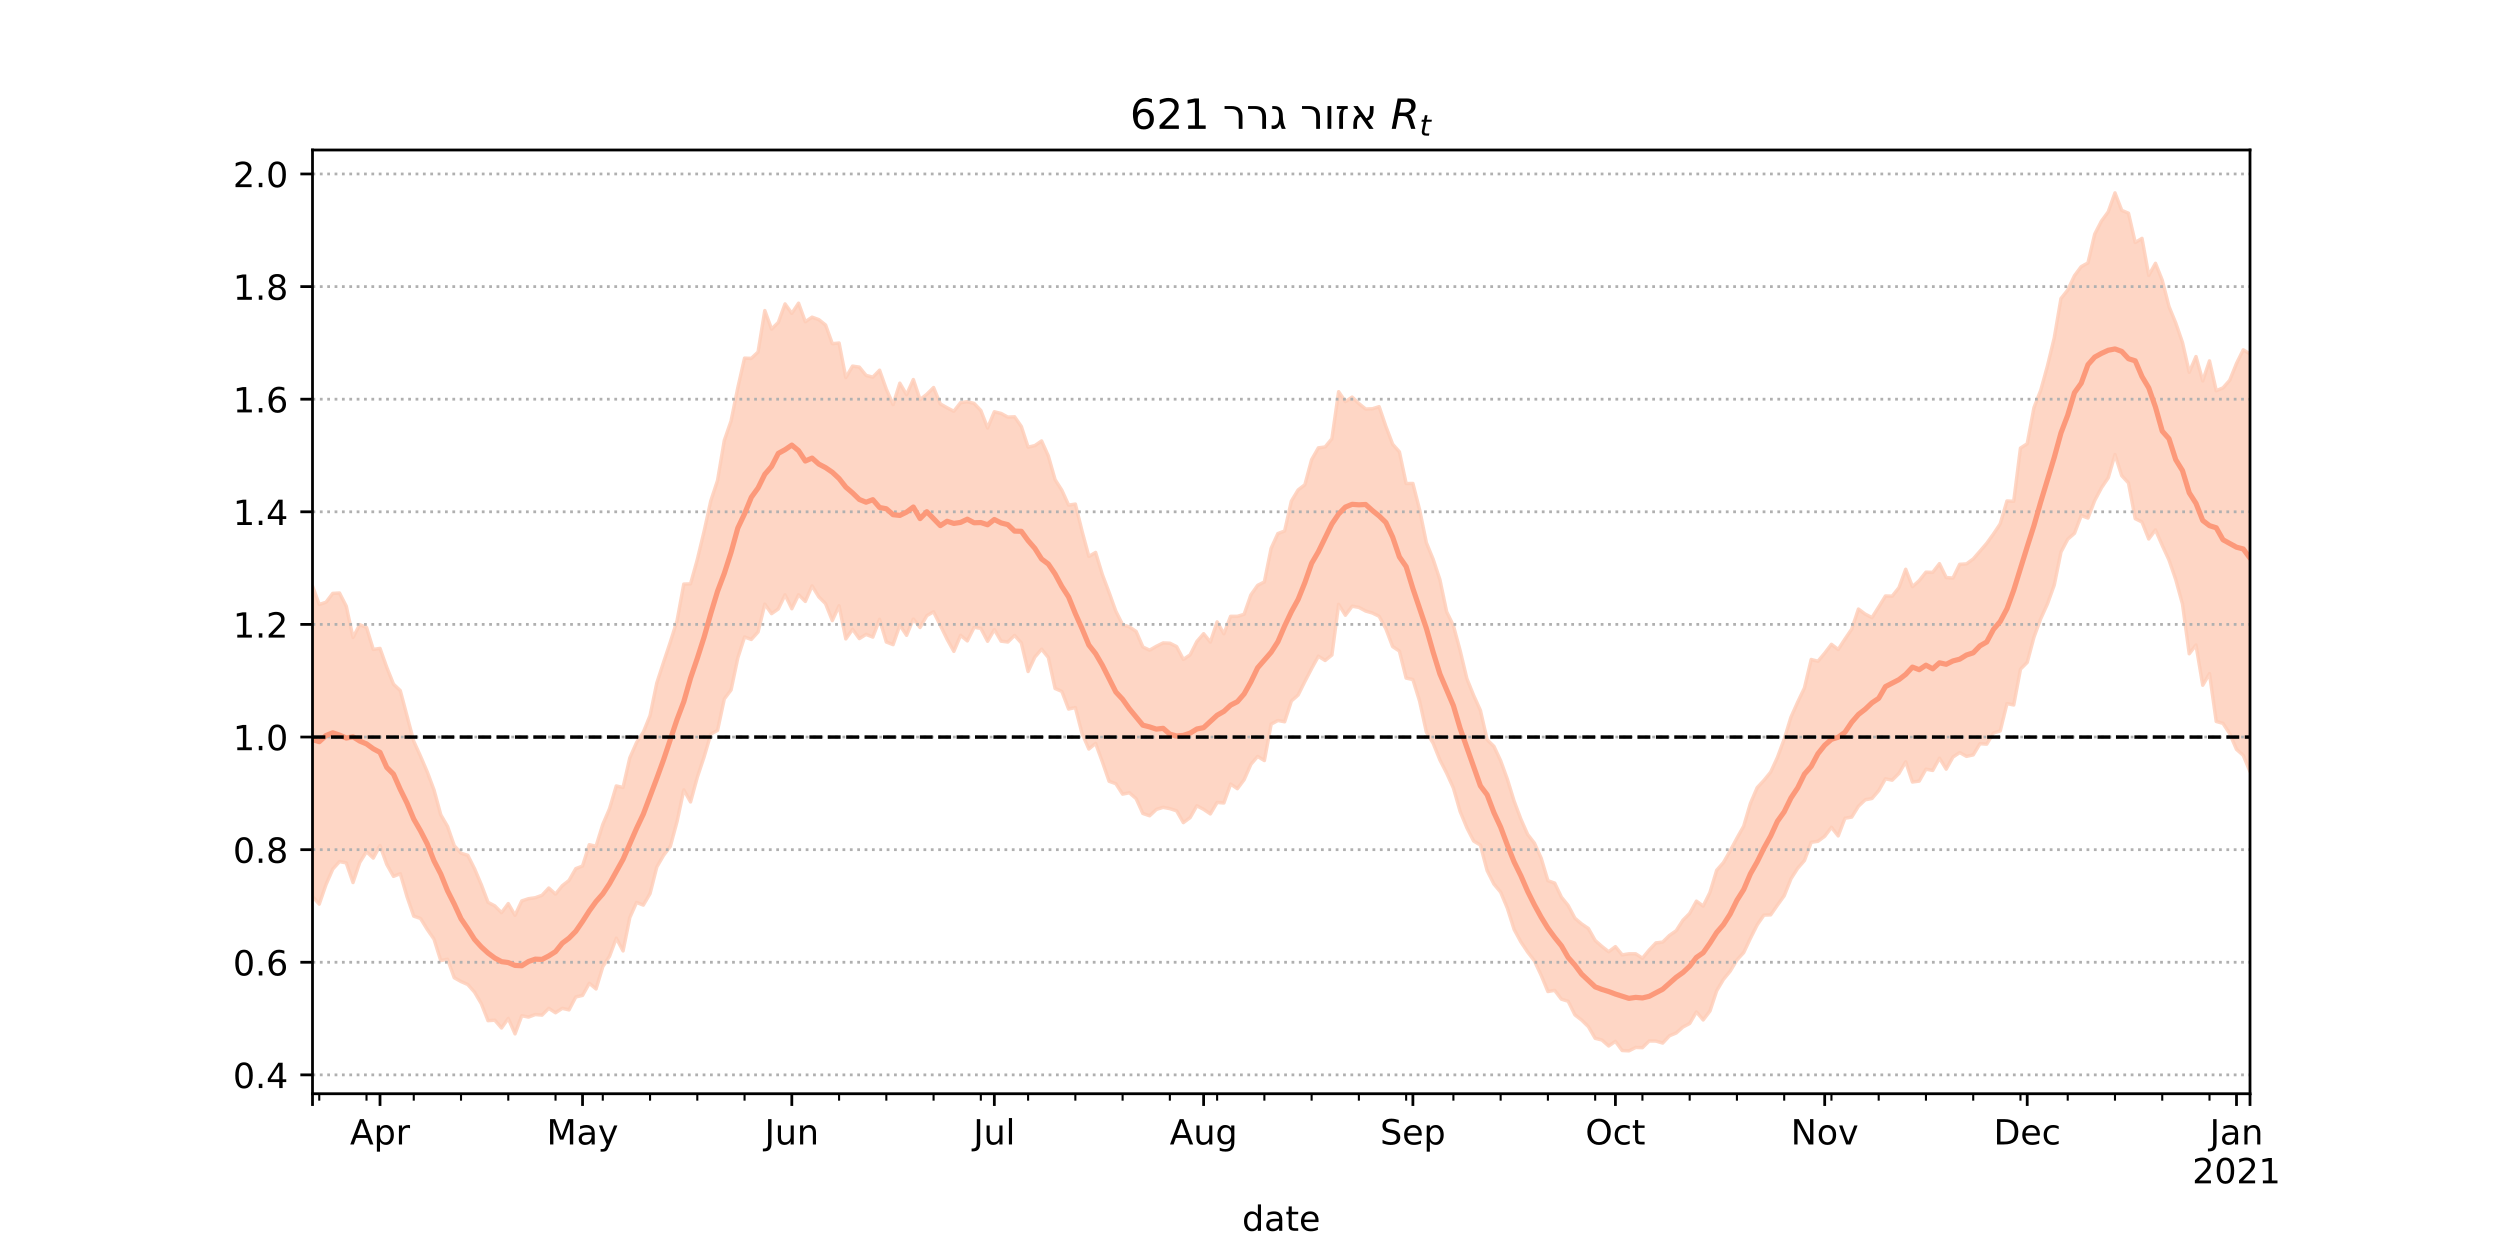 <?xml version="1.0" encoding="utf-8" standalone="no"?>
<!DOCTYPE svg PUBLIC "-//W3C//DTD SVG 1.1//EN"
  "http://www.w3.org/Graphics/SVG/1.1/DTD/svg11.dtd">
<!-- Created with matplotlib (https://matplotlib.org/) -->
<svg height="360pt" version="1.1" viewBox="0 0 720 360" width="720pt" xmlns="http://www.w3.org/2000/svg" xmlns:xlink="http://www.w3.org/1999/xlink">
 <defs>
  <style type="text/css">*{stroke-linecap:butt;stroke-linejoin:round;}</style>
 </defs>
 <g id="figure_1">
  <g id="patch_1">
   <path d="M 0 360 
L 720 360 
L 720 0 
L 0 0 
z
" style="fill:#ffffff;"/>
  </g>
  <g id="axes_1">
   <g id="patch_2">
    <path d="M 90 315 
L 648 315 
L 648 43.2 
L 90 43.2 
z
" style="fill:#ffffff;"/>
   </g>
   <g id="PolyCollection_1">
    <defs>
     <path d="M 90 -101.783 
L 90 -191.185 
L 91.944 -185.922 
L 93.889 -186.548 
L 95.833 -189.104 
L 97.777 -189.211 
L 99.721 -185.405 
L 101.666 -176.411 
L 103.61 -180.104 
L 105.554 -179.277 
L 107.498 -172.965 
L 109.443 -173.257 
L 111.387 -167.801 
L 113.331 -162.957 
L 115.275 -161.111 
L 117.22 -153.807 
L 119.164 -146.477 
L 121.108 -142.207 
L 123.052 -137.669 
L 124.997 -132.486 
L 126.941 -125.352 
L 128.885 -122.002 
L 130.829 -116.44 
L 132.774 -114.264 
L 134.718 -113.675 
L 136.662 -109.814 
L 138.606 -105.239 
L 140.551 -100.127 
L 142.495 -99.109 
L 144.439 -97.151 
L 146.383 -99.761 
L 148.328 -96.397 
L 150.272 -100.535 
L 152.216 -101.175 
L 154.16 -101.451 
L 156.105 -102.153 
L 158.049 -104.244 
L 159.993 -102.499 
L 161.937 -104.907 
L 163.882 -106.428 
L 165.826 -109.832 
L 167.77 -110.583 
L 169.714 -116.717 
L 171.659 -116.282 
L 173.603 -122.56 
L 175.547 -127.093 
L 177.491 -133.644 
L 179.436 -133.205 
L 181.38 -141.721 
L 183.324 -146.127 
L 185.268 -149.113 
L 187.213 -153.897 
L 189.157 -163.298 
L 191.101 -169.246 
L 193.045 -175.065 
L 194.99 -181.221 
L 196.934 -191.779 
L 198.878 -191.851 
L 200.822 -198.83 
L 202.767 -206.914 
L 204.711 -215.752 
L 206.655 -221.63 
L 208.599 -233.147 
L 210.544 -238.743 
L 212.488 -248.318 
L 214.432 -256.856 
L 216.376 -256.778 
L 218.321 -258.615 
L 220.265 -270.551 
L 222.209 -265.218 
L 224.153 -267.139 
L 226.098 -272.468 
L 228.042 -269.748 
L 229.986 -272.681 
L 231.93 -267.332 
L 233.875 -268.658 
L 235.819 -267.95 
L 237.763 -266.395 
L 239.707 -261.021 
L 241.652 -261.206 
L 243.596 -251.255 
L 245.54 -254.561 
L 247.484 -254.271 
L 249.429 -251.886 
L 251.373 -251.374 
L 253.317 -253.379 
L 255.261 -247.898 
L 257.206 -243.479 
L 259.15 -249.641 
L 261.094 -246.321 
L 263.038 -250.689 
L 264.983 -244.916 
L 266.927 -246.448 
L 268.871 -248.386 
L 270.815 -243.655 
L 272.76 -242.563 
L 274.704 -241.559 
L 276.648 -244.035 
L 278.592 -244.3 
L 280.537 -243.82 
L 282.481 -241.772 
L 284.425 -236.743 
L 286.369 -241.405 
L 288.314 -240.929 
L 290.258 -239.87 
L 292.202 -239.965 
L 294.146 -237.165 
L 296.091 -231.217 
L 298.035 -231.665 
L 299.979 -233.006 
L 301.923 -228.671 
L 303.868 -221.856 
L 305.812 -218.811 
L 307.756 -214.528 
L 309.7 -214.824 
L 311.645 -206.958 
L 313.589 -199.755 
L 315.533 -200.894 
L 317.477 -194.509 
L 319.422 -189.361 
L 321.366 -183.954 
L 323.31 -180.071 
L 325.254 -179.461 
L 327.199 -178.152 
L 329.143 -173.666 
L 331.087 -172.75 
L 333.031 -173.864 
L 334.976 -174.835 
L 336.92 -174.759 
L 338.864 -173.779 
L 340.808 -170.085 
L 342.753 -171.397 
L 344.697 -175.236 
L 346.641 -177.496 
L 348.585 -175.088 
L 350.53 -180.892 
L 352.474 -177.473 
L 354.418 -182.495 
L 356.362 -182.494 
L 358.307 -183.074 
L 360.251 -188.658 
L 362.195 -191.413 
L 364.139 -192.409 
L 366.084 -202.074 
L 368.028 -206.334 
L 369.972 -207.062 
L 371.916 -215.682 
L 373.861 -218.899 
L 375.805 -220.392 
L 377.749 -227.618 
L 379.693 -231.011 
L 381.638 -231.275 
L 383.582 -233.632 
L 385.526 -247.191 
L 387.47 -244.33 
L 389.415 -245.634 
L 391.359 -243.772 
L 393.303 -242.199 
L 395.247 -242.268 
L 397.192 -242.879 
L 399.136 -237.169 
L 401.08 -232.06 
L 403.024 -229.868 
L 404.969 -220.739 
L 406.913 -220.767 
L 408.857 -213.147 
L 410.801 -203.675 
L 412.746 -198.93 
L 414.69 -193.054 
L 416.634 -183.803 
L 418.578 -179.805 
L 420.523 -172.614 
L 422.467 -164.52 
L 424.411 -159.709 
L 426.355 -155.404 
L 428.3 -146.951 
L 430.244 -145.054 
L 432.188 -140.91 
L 434.132 -135.535 
L 436.077 -129.234 
L 438.021 -124.066 
L 439.965 -119.673 
L 441.909 -117.177 
L 443.854 -112.844 
L 445.798 -106.353 
L 447.742 -105.674 
L 449.686 -101.621 
L 451.631 -99.21 
L 453.575 -95.546 
L 455.519 -93.902 
L 457.463 -92.587 
L 459.408 -89.134 
L 461.352 -87.423 
L 463.296 -85.903 
L 465.24 -87.369 
L 467.185 -84.998 
L 469.129 -85.296 
L 471.073 -85.302 
L 473.017 -84.038 
L 474.962 -86.388 
L 476.906 -88.443 
L 478.85 -88.679 
L 480.794 -90.589 
L 482.739 -91.944 
L 484.683 -94.971 
L 486.627 -96.94 
L 488.571 -100.466 
L 490.516 -99.061 
L 492.46 -102.95 
L 494.404 -109.358 
L 496.348 -111.566 
L 498.293 -114.949 
L 500.237 -118.604 
L 502.181 -122.053 
L 504.125 -128.622 
L 506.07 -133.162 
L 508.014 -135.256 
L 509.958 -137.639 
L 511.902 -141.861 
L 513.847 -147.096 
L 515.791 -153.438 
L 517.735 -157.791 
L 519.679 -161.856 
L 521.624 -170.065 
L 523.568 -169.561 
L 525.512 -171.868 
L 527.456 -174.436 
L 529.401 -172.943 
L 531.345 -175.951 
L 533.289 -178.793 
L 535.233 -184.593 
L 537.178 -183.142 
L 539.122 -182.126 
L 541.066 -185.192 
L 543.01 -188.352 
L 544.955 -188.312 
L 546.899 -190.744 
L 548.843 -196.046 
L 550.787 -191.039 
L 552.732 -192.772 
L 554.676 -195.217 
L 556.62 -195.158 
L 558.564 -197.666 
L 560.509 -193.662 
L 562.453 -193.514 
L 564.397 -197.481 
L 566.341 -197.59 
L 568.286 -199.017 
L 570.23 -201.257 
L 572.174 -203.514 
L 574.118 -206.205 
L 576.063 -209.131 
L 578.007 -215.718 
L 579.951 -215.617 
L 581.895 -230.943 
L 583.84 -232.201 
L 585.784 -242.591 
L 587.728 -247.575 
L 589.672 -254.617 
L 591.617 -262.652 
L 593.561 -274.017 
L 595.505 -276.449 
L 597.449 -280.601 
L 599.394 -283.208 
L 601.338 -284.28 
L 603.282 -292.582 
L 605.226 -296.342 
L 607.171 -298.984 
L 609.115 -304.445 
L 611.059 -299.408 
L 613.003 -298.596 
L 614.948 -290.151 
L 616.892 -291.343 
L 618.836 -280.696 
L 620.78 -284.163 
L 622.725 -279.29 
L 624.669 -271.715 
L 626.613 -266.986 
L 628.557 -261.339 
L 630.502 -252.782 
L 632.446 -257.309 
L 634.39 -250.303 
L 636.334 -256.066 
L 638.279 -247.462 
L 640.223 -248.291 
L 642.167 -250.486 
L 644.111 -255.309 
L 646.056 -259.247 
L 648 -258.066 
L 649.944 -266.164 
L 651.889 -263.209 
L 653.833 -270.276 
L 655.777 -271.308 
L 657.721 -268.731 
L 659.666 -271.809 
L 661.61 -277.632 
L 663.554 -281.019 
L 663.554 -121.061 
L 663.554 -121.061 
L 661.61 -120.124 
L 659.666 -121.048 
L 657.721 -120.619 
L 655.777 -130.409 
L 653.833 -135.379 
L 651.889 -136.306 
L 649.944 -139.918 
L 648 -137.801 
L 646.056 -142.461 
L 644.111 -144.194 
L 642.167 -148.698 
L 640.223 -151.668 
L 638.279 -152.219 
L 636.334 -165.999 
L 634.39 -162.654 
L 632.446 -174.244 
L 630.502 -171.719 
L 628.557 -186.031 
L 626.613 -193.091 
L 624.669 -198.738 
L 622.725 -202.93 
L 620.78 -207.386 
L 618.836 -204.783 
L 616.892 -209.664 
L 614.948 -210.629 
L 613.003 -220.906 
L 611.059 -223.012 
L 609.115 -229.088 
L 607.171 -222.398 
L 605.226 -219.52 
L 603.282 -215.875 
L 601.338 -210.812 
L 599.394 -211.527 
L 597.449 -206.41 
L 595.505 -204.709 
L 593.561 -201.022 
L 591.617 -191.494 
L 589.672 -186.104 
L 587.728 -181.814 
L 585.784 -176.52 
L 583.84 -169.235 
L 581.895 -167.288 
L 579.951 -156.965 
L 578.007 -157.362 
L 576.063 -149.494 
L 574.118 -148.896 
L 572.174 -145.694 
L 570.23 -145.809 
L 568.286 -142.592 
L 566.341 -142.169 
L 564.397 -143.261 
L 562.453 -141.966 
L 560.509 -138.496 
L 558.564 -141.642 
L 556.62 -138.118 
L 554.676 -138.485 
L 552.732 -135.049 
L 550.787 -134.779 
L 548.843 -140.611 
L 546.899 -137.258 
L 544.955 -135.315 
L 543.01 -135.703 
L 541.066 -132.307 
L 539.122 -130.034 
L 537.178 -129.66 
L 535.233 -127.816 
L 533.289 -124.679 
L 531.345 -124.356 
L 529.401 -119.267 
L 527.456 -121.727 
L 525.512 -119.156 
L 523.568 -117.704 
L 521.624 -117.426 
L 519.679 -112.173 
L 517.735 -109.944 
L 515.791 -106.901 
L 513.847 -102.025 
L 511.902 -99.331 
L 509.958 -96.529 
L 508.014 -96.447 
L 506.07 -93.642 
L 504.125 -89.788 
L 502.181 -85.653 
L 500.237 -83.544 
L 498.293 -80.306 
L 496.348 -77.932 
L 494.404 -74.659 
L 492.46 -68.812 
L 490.516 -66.261 
L 488.571 -68.567 
L 486.627 -65.238 
L 484.683 -64.207 
L 482.739 -62.496 
L 480.794 -61.688 
L 478.85 -59.596 
L 476.906 -60.178 
L 474.962 -60.206 
L 473.017 -58.273 
L 471.073 -58.336 
L 469.129 -57.355 
L 467.185 -57.451 
L 465.24 -60.084 
L 463.296 -58.755 
L 461.352 -60.481 
L 459.408 -60.967 
L 457.463 -64.311 
L 455.519 -66.21 
L 453.575 -67.723 
L 451.631 -71.644 
L 449.686 -72.236 
L 447.742 -74.781 
L 445.798 -74.439 
L 443.854 -79.122 
L 441.909 -83.286 
L 439.965 -85.809 
L 438.021 -88.722 
L 436.077 -92.3 
L 434.132 -98.416 
L 432.188 -103.057 
L 430.244 -105.407 
L 428.3 -109.259 
L 426.355 -116.623 
L 424.411 -117.792 
L 422.467 -121.591 
L 420.523 -126.293 
L 418.578 -133.061 
L 416.634 -137.346 
L 414.69 -141.146 
L 412.746 -145.959 
L 410.801 -149.141 
L 408.857 -158.032 
L 406.913 -164.288 
L 404.969 -164.717 
L 403.024 -172.495 
L 401.08 -173.781 
L 399.136 -178.899 
L 397.192 -182.509 
L 395.247 -183.454 
L 393.303 -184.021 
L 391.359 -185.081 
L 389.415 -185.402 
L 387.47 -182.812 
L 385.526 -185.961 
L 383.582 -171.358 
L 381.638 -169.788 
L 379.693 -171.004 
L 377.749 -167.466 
L 375.805 -163.741 
L 373.861 -159.833 
L 371.916 -158.116 
L 369.972 -152.135 
L 368.028 -152.491 
L 366.084 -151.441 
L 364.139 -140.965 
L 362.195 -142.148 
L 360.251 -139.874 
L 358.307 -135.449 
L 356.362 -132.859 
L 354.418 -134.194 
L 352.474 -128.743 
L 350.53 -128.893 
L 348.585 -125.596 
L 346.641 -126.907 
L 344.697 -127.942 
L 342.753 -124.525 
L 340.808 -123.088 
L 338.864 -126.485 
L 336.92 -127.116 
L 334.976 -127.485 
L 333.031 -126.888 
L 331.087 -125.057 
L 329.143 -125.73 
L 327.199 -130.003 
L 325.254 -131.689 
L 323.31 -131.289 
L 321.366 -134.298 
L 319.422 -134.997 
L 317.477 -140.615 
L 315.533 -145.907 
L 313.589 -144.284 
L 311.645 -148.709 
L 309.7 -156.223 
L 307.756 -155.8 
L 305.812 -160.883 
L 303.868 -161.717 
L 301.923 -170.649 
L 299.979 -173.024 
L 298.035 -170.767 
L 296.091 -166.609 
L 294.146 -174.843 
L 292.202 -176.992 
L 290.258 -175.101 
L 288.314 -175.346 
L 286.369 -178.676 
L 284.425 -175.315 
L 282.481 -179.034 
L 280.537 -179.321 
L 278.592 -175.426 
L 276.648 -177.019 
L 274.704 -172.407 
L 272.76 -175.909 
L 270.815 -179.89 
L 268.871 -183.795 
L 266.927 -182.694 
L 264.983 -179.286 
L 263.038 -181.715 
L 261.094 -177.037 
L 259.15 -179.954 
L 257.206 -174.342 
L 255.261 -175.104 
L 253.317 -181.621 
L 251.373 -176.517 
L 249.429 -177.29 
L 247.484 -176.087 
L 245.54 -178.764 
L 243.596 -176.004 
L 241.652 -185.532 
L 239.707 -181.282 
L 237.763 -186.141 
L 235.819 -188.095 
L 233.875 -191.262 
L 231.93 -186.793 
L 229.986 -188.716 
L 228.042 -184.684 
L 226.098 -188.685 
L 224.153 -184.625 
L 222.209 -183.273 
L 220.265 -186.007 
L 218.321 -177.995 
L 216.376 -175.837 
L 214.432 -176.548 
L 212.488 -170.526 
L 210.544 -161.299 
L 208.599 -158.709 
L 206.655 -149.674 
L 204.711 -148.577 
L 202.767 -141.989 
L 200.822 -136.162 
L 198.878 -129.047 
L 196.934 -132.511 
L 194.99 -123.404 
L 193.045 -116.243 
L 191.101 -113.653 
L 189.157 -110.309 
L 187.213 -102.654 
L 185.268 -99.326 
L 183.324 -100.097 
L 181.38 -95.732 
L 179.436 -86.136 
L 177.491 -89.803 
L 175.547 -84.591 
L 173.603 -81.588 
L 171.659 -75.188 
L 169.714 -76.815 
L 167.77 -73.319 
L 165.826 -72.88 
L 163.882 -69.154 
L 161.937 -69.597 
L 159.993 -68.329 
L 158.049 -69.593 
L 156.105 -67.649 
L 154.16 -67.814 
L 152.216 -67.08 
L 150.272 -67.469 
L 148.328 -62.253 
L 146.383 -66.683 
L 144.439 -63.945 
L 142.495 -66.181 
L 140.551 -66.046 
L 138.606 -70.977 
L 136.662 -74.269 
L 134.718 -76.466 
L 132.774 -77.312 
L 130.829 -78.413 
L 128.885 -83.748 
L 126.941 -83.341 
L 124.997 -89.53 
L 123.052 -92.327 
L 121.108 -95.49 
L 119.164 -96.153 
L 117.22 -101.758 
L 115.275 -108.374 
L 113.331 -107.608 
L 111.387 -111.058 
L 109.443 -116.471 
L 107.498 -112.875 
L 105.554 -114.705 
L 103.61 -111.629 
L 101.666 -105.829 
L 99.721 -111.494 
L 97.777 -111.855 
L 95.833 -109.694 
L 93.889 -105.25 
L 91.944 -99.615 
L 90 -101.783 
z
" id="m74c1061820" style="stroke:#fdcbb6;stroke-opacity:0.8;"/>
    </defs>
    <g clip-path="url(#p331fffe735)">
     <use style="fill:#fdcbb6;fill-opacity:0.8;stroke:#fdcbb6;stroke-opacity:0.8;" x="0" xlink:href="#m74c1061820" y="360"/>
    </g>
   </g>
   <g id="matplotlib.axis_1">
    <g id="xtick_1">
     <g id="line2d_1">
      <defs>
       <path d="M 0 0 
L 0 3.5 
" id="mee7daa7689" style="stroke:#000000;stroke-width:0.8;"/>
      </defs>
      <g>
       <use style="stroke:#000000;stroke-width:0.8;" x="90" xlink:href="#mee7daa7689" y="315"/>
      </g>
     </g>
    </g>
    <g id="xtick_2">
     <g id="line2d_2">
      <g>
       <use style="stroke:#000000;stroke-width:0.8;" x="109.443" xlink:href="#mee7daa7689" y="315"/>
      </g>
     </g>
     <g id="text_1">
      <!-- Apr -->
      <g transform="translate(100.793 329.598)scale(0.1 -0.1)">
       <defs>
        <path d="M 34.188 63.188 
L 20.797 26.906 
L 47.609 26.906 
z
M 28.609 72.906 
L 39.797 72.906 
L 67.578 0 
L 57.328 0 
L 50.688 18.703 
L 17.828 18.703 
L 11.188 0 
L 0.781 0 
z
" id="DejaVuSans-65"/>
        <path d="M 18.109 8.203 
L 18.109 -20.797 
L 9.078 -20.797 
L 9.078 54.688 
L 18.109 54.688 
L 18.109 46.391 
Q 20.953 51.266 25.266 53.625 
Q 29.594 56 35.594 56 
Q 45.562 56 51.781 48.094 
Q 58.016 40.188 58.016 27.297 
Q 58.016 14.406 51.781 6.484 
Q 45.562 -1.422 35.594 -1.422 
Q 29.594 -1.422 25.266 0.953 
Q 20.953 3.328 18.109 8.203 
z
M 48.688 27.297 
Q 48.688 37.203 44.609 42.844 
Q 40.531 48.484 33.406 48.484 
Q 26.266 48.484 22.188 42.844 
Q 18.109 37.203 18.109 27.297 
Q 18.109 17.391 22.188 11.75 
Q 26.266 6.109 33.406 6.109 
Q 40.531 6.109 44.609 11.75 
Q 48.688 17.391 48.688 27.297 
z
" id="DejaVuSans-112"/>
        <path d="M 41.109 46.297 
Q 39.594 47.172 37.812 47.578 
Q 36.031 48 33.891 48 
Q 26.266 48 22.188 43.047 
Q 18.109 38.094 18.109 28.812 
L 18.109 0 
L 9.078 0 
L 9.078 54.688 
L 18.109 54.688 
L 18.109 46.188 
Q 20.953 51.172 25.484 53.578 
Q 30.031 56 36.531 56 
Q 37.453 56 38.578 55.875 
Q 39.703 55.766 41.062 55.516 
z
" id="DejaVuSans-114"/>
       </defs>
       <use xlink:href="#DejaVuSans-65"/>
       <use x="68.408" xlink:href="#DejaVuSans-112"/>
       <use x="131.885" xlink:href="#DejaVuSans-114"/>
      </g>
     </g>
    </g>
    <g id="xtick_3">
     <g id="line2d_3">
      <g>
       <use style="stroke:#000000;stroke-width:0.8;" x="167.77" xlink:href="#mee7daa7689" y="315"/>
      </g>
     </g>
     <g id="text_2">
      <!-- May -->
      <g transform="translate(157.433 329.598)scale(0.1 -0.1)">
       <defs>
        <path d="M 9.812 72.906 
L 24.516 72.906 
L 43.109 23.297 
L 61.812 72.906 
L 76.516 72.906 
L 76.516 0 
L 66.891 0 
L 66.891 64.016 
L 48.094 14.016 
L 38.188 14.016 
L 19.391 64.016 
L 19.391 0 
L 9.812 0 
z
" id="DejaVuSans-77"/>
        <path d="M 34.281 27.484 
Q 23.391 27.484 19.188 25 
Q 14.984 22.516 14.984 16.5 
Q 14.984 11.719 18.141 8.906 
Q 21.297 6.109 26.703 6.109 
Q 34.188 6.109 38.703 11.406 
Q 43.219 16.703 43.219 25.484 
L 43.219 27.484 
z
M 52.203 31.203 
L 52.203 0 
L 43.219 0 
L 43.219 8.297 
Q 40.141 3.328 35.547 0.953 
Q 30.953 -1.422 24.312 -1.422 
Q 15.922 -1.422 10.953 3.297 
Q 6 8.016 6 15.922 
Q 6 25.141 12.172 29.828 
Q 18.359 34.516 30.609 34.516 
L 43.219 34.516 
L 43.219 35.406 
Q 43.219 41.609 39.141 45 
Q 35.062 48.391 27.688 48.391 
Q 23 48.391 18.547 47.266 
Q 14.109 46.141 10.016 43.891 
L 10.016 52.203 
Q 14.938 54.109 19.578 55.047 
Q 24.219 56 28.609 56 
Q 40.484 56 46.344 49.844 
Q 52.203 43.703 52.203 31.203 
z
" id="DejaVuSans-97"/>
        <path d="M 32.172 -5.078 
Q 28.375 -14.844 24.75 -17.812 
Q 21.141 -20.797 15.094 -20.797 
L 7.906 -20.797 
L 7.906 -13.281 
L 13.188 -13.281 
Q 16.891 -13.281 18.938 -11.516 
Q 21 -9.766 23.484 -3.219 
L 25.094 0.875 
L 2.984 54.688 
L 12.5 54.688 
L 29.594 11.922 
L 46.688 54.688 
L 56.203 54.688 
z
" id="DejaVuSans-121"/>
       </defs>
       <use xlink:href="#DejaVuSans-77"/>
       <use x="86.279" xlink:href="#DejaVuSans-97"/>
       <use x="147.559" xlink:href="#DejaVuSans-121"/>
      </g>
     </g>
    </g>
    <g id="xtick_4">
     <g id="line2d_4">
      <g>
       <use style="stroke:#000000;stroke-width:0.8;" x="228.042" xlink:href="#mee7daa7689" y="315"/>
      </g>
     </g>
     <g id="text_3">
      <!-- Jun -->
      <g transform="translate(220.229 329.598)scale(0.1 -0.1)">
       <defs>
        <path d="M 9.812 72.906 
L 19.672 72.906 
L 19.672 5.078 
Q 19.672 -8.109 14.672 -14.062 
Q 9.672 -20.016 -1.422 -20.016 
L -5.172 -20.016 
L -5.172 -11.719 
L -2.094 -11.719 
Q 4.438 -11.719 7.125 -8.047 
Q 9.812 -4.391 9.812 5.078 
z
" id="DejaVuSans-74"/>
        <path d="M 8.5 21.578 
L 8.5 54.688 
L 17.484 54.688 
L 17.484 21.922 
Q 17.484 14.156 20.5 10.266 
Q 23.531 6.391 29.594 6.391 
Q 36.859 6.391 41.078 11.031 
Q 45.312 15.672 45.312 23.688 
L 45.312 54.688 
L 54.297 54.688 
L 54.297 0 
L 45.312 0 
L 45.312 8.406 
Q 42.047 3.422 37.719 1 
Q 33.406 -1.422 27.688 -1.422 
Q 18.266 -1.422 13.375 4.438 
Q 8.5 10.297 8.5 21.578 
z
M 31.109 56 
z
" id="DejaVuSans-117"/>
        <path d="M 54.891 33.016 
L 54.891 0 
L 45.906 0 
L 45.906 32.719 
Q 45.906 40.484 42.875 44.328 
Q 39.844 48.188 33.797 48.188 
Q 26.516 48.188 22.312 43.547 
Q 18.109 38.922 18.109 30.906 
L 18.109 0 
L 9.078 0 
L 9.078 54.688 
L 18.109 54.688 
L 18.109 46.188 
Q 21.344 51.125 25.703 53.562 
Q 30.078 56 35.797 56 
Q 45.219 56 50.047 50.172 
Q 54.891 44.344 54.891 33.016 
z
" id="DejaVuSans-110"/>
       </defs>
       <use xlink:href="#DejaVuSans-74"/>
       <use x="29.492" xlink:href="#DejaVuSans-117"/>
       <use x="92.871" xlink:href="#DejaVuSans-110"/>
      </g>
     </g>
    </g>
    <g id="xtick_5">
     <g id="line2d_5">
      <g>
       <use style="stroke:#000000;stroke-width:0.8;" x="286.369" xlink:href="#mee7daa7689" y="315"/>
      </g>
     </g>
     <g id="text_4">
      <!-- Jul -->
      <g transform="translate(280.337 329.598)scale(0.1 -0.1)">
       <defs>
        <path d="M 9.422 75.984 
L 18.406 75.984 
L 18.406 0 
L 9.422 0 
z
" id="DejaVuSans-108"/>
       </defs>
       <use xlink:href="#DejaVuSans-74"/>
       <use x="29.492" xlink:href="#DejaVuSans-117"/>
       <use x="92.871" xlink:href="#DejaVuSans-108"/>
      </g>
     </g>
    </g>
    <g id="xtick_6">
     <g id="line2d_6">
      <g>
       <use style="stroke:#000000;stroke-width:0.8;" x="346.641" xlink:href="#mee7daa7689" y="315"/>
      </g>
     </g>
     <g id="text_5">
      <!-- Aug -->
      <g transform="translate(336.878 329.598)scale(0.1 -0.1)">
       <defs>
        <path d="M 45.406 27.984 
Q 45.406 37.75 41.375 43.109 
Q 37.359 48.484 30.078 48.484 
Q 22.859 48.484 18.828 43.109 
Q 14.797 37.75 14.797 27.984 
Q 14.797 18.266 18.828 12.891 
Q 22.859 7.516 30.078 7.516 
Q 37.359 7.516 41.375 12.891 
Q 45.406 18.266 45.406 27.984 
z
M 54.391 6.781 
Q 54.391 -7.172 48.188 -13.984 
Q 42 -20.797 29.203 -20.797 
Q 24.469 -20.797 20.266 -20.094 
Q 16.062 -19.391 12.109 -17.922 
L 12.109 -9.188 
Q 16.062 -11.328 19.922 -12.344 
Q 23.781 -13.375 27.781 -13.375 
Q 36.625 -13.375 41.016 -8.766 
Q 45.406 -4.156 45.406 5.172 
L 45.406 9.625 
Q 42.625 4.781 38.281 2.391 
Q 33.938 0 27.875 0 
Q 17.828 0 11.672 7.656 
Q 5.516 15.328 5.516 27.984 
Q 5.516 40.672 11.672 48.328 
Q 17.828 56 27.875 56 
Q 33.938 56 38.281 53.609 
Q 42.625 51.219 45.406 46.391 
L 45.406 54.688 
L 54.391 54.688 
z
" id="DejaVuSans-103"/>
       </defs>
       <use xlink:href="#DejaVuSans-65"/>
       <use x="68.408" xlink:href="#DejaVuSans-117"/>
       <use x="131.787" xlink:href="#DejaVuSans-103"/>
      </g>
     </g>
    </g>
    <g id="xtick_7">
     <g id="line2d_7">
      <g>
       <use style="stroke:#000000;stroke-width:0.8;" x="406.913" xlink:href="#mee7daa7689" y="315"/>
      </g>
     </g>
     <g id="text_6">
      <!-- Sep -->
      <g transform="translate(397.488 329.598)scale(0.1 -0.1)">
       <defs>
        <path d="M 53.516 70.516 
L 53.516 60.891 
Q 47.906 63.578 42.922 64.891 
Q 37.938 66.219 33.297 66.219 
Q 25.25 66.219 20.875 63.094 
Q 16.5 59.969 16.5 54.203 
Q 16.5 49.359 19.406 46.891 
Q 22.312 44.438 30.422 42.922 
L 36.375 41.703 
Q 47.406 39.594 52.656 34.297 
Q 57.906 29 57.906 20.125 
Q 57.906 9.516 50.797 4.047 
Q 43.703 -1.422 29.984 -1.422 
Q 24.812 -1.422 18.969 -0.25 
Q 13.141 0.922 6.891 3.219 
L 6.891 13.375 
Q 12.891 10.016 18.656 8.297 
Q 24.422 6.594 29.984 6.594 
Q 38.422 6.594 43.016 9.906 
Q 47.609 13.234 47.609 19.391 
Q 47.609 24.75 44.312 27.781 
Q 41.016 30.812 33.5 32.328 
L 27.484 33.5 
Q 16.453 35.688 11.516 40.375 
Q 6.594 45.062 6.594 53.422 
Q 6.594 63.094 13.406 68.656 
Q 20.219 74.219 32.172 74.219 
Q 37.312 74.219 42.625 73.281 
Q 47.953 72.359 53.516 70.516 
z
" id="DejaVuSans-83"/>
        <path d="M 56.203 29.594 
L 56.203 25.203 
L 14.891 25.203 
Q 15.484 15.922 20.484 11.062 
Q 25.484 6.203 34.422 6.203 
Q 39.594 6.203 44.453 7.469 
Q 49.312 8.734 54.109 11.281 
L 54.109 2.781 
Q 49.266 0.734 44.188 -0.344 
Q 39.109 -1.422 33.891 -1.422 
Q 20.797 -1.422 13.156 6.188 
Q 5.516 13.812 5.516 26.812 
Q 5.516 40.234 12.766 48.109 
Q 20.016 56 32.328 56 
Q 43.359 56 49.781 48.891 
Q 56.203 41.797 56.203 29.594 
z
M 47.219 32.234 
Q 47.125 39.594 43.094 43.984 
Q 39.062 48.391 32.422 48.391 
Q 24.906 48.391 20.391 44.141 
Q 15.875 39.891 15.188 32.172 
z
" id="DejaVuSans-101"/>
       </defs>
       <use xlink:href="#DejaVuSans-83"/>
       <use x="63.477" xlink:href="#DejaVuSans-101"/>
       <use x="125" xlink:href="#DejaVuSans-112"/>
      </g>
     </g>
    </g>
    <g id="xtick_8">
     <g id="line2d_8">
      <g>
       <use style="stroke:#000000;stroke-width:0.8;" x="465.24" xlink:href="#mee7daa7689" y="315"/>
      </g>
     </g>
     <g id="text_7">
      <!-- Oct -->
      <g transform="translate(456.595 329.598)scale(0.1 -0.1)">
       <defs>
        <path d="M 39.406 66.219 
Q 28.656 66.219 22.328 58.203 
Q 16.016 50.203 16.016 36.375 
Q 16.016 22.609 22.328 14.594 
Q 28.656 6.594 39.406 6.594 
Q 50.141 6.594 56.422 14.594 
Q 62.703 22.609 62.703 36.375 
Q 62.703 50.203 56.422 58.203 
Q 50.141 66.219 39.406 66.219 
z
M 39.406 74.219 
Q 54.734 74.219 63.906 63.938 
Q 73.094 53.656 73.094 36.375 
Q 73.094 19.141 63.906 8.859 
Q 54.734 -1.422 39.406 -1.422 
Q 24.031 -1.422 14.812 8.828 
Q 5.609 19.094 5.609 36.375 
Q 5.609 53.656 14.812 63.938 
Q 24.031 74.219 39.406 74.219 
z
" id="DejaVuSans-79"/>
        <path d="M 48.781 52.594 
L 48.781 44.188 
Q 44.969 46.297 41.141 47.344 
Q 37.312 48.391 33.406 48.391 
Q 24.656 48.391 19.812 42.844 
Q 14.984 37.312 14.984 27.297 
Q 14.984 17.281 19.812 11.734 
Q 24.656 6.203 33.406 6.203 
Q 37.312 6.203 41.141 7.25 
Q 44.969 8.297 48.781 10.406 
L 48.781 2.094 
Q 45.016 0.344 40.984 -0.531 
Q 36.969 -1.422 32.422 -1.422 
Q 20.062 -1.422 12.781 6.344 
Q 5.516 14.109 5.516 27.297 
Q 5.516 40.672 12.859 48.328 
Q 20.219 56 33.016 56 
Q 37.156 56 41.109 55.141 
Q 45.062 54.297 48.781 52.594 
z
" id="DejaVuSans-99"/>
        <path d="M 18.312 70.219 
L 18.312 54.688 
L 36.812 54.688 
L 36.812 47.703 
L 18.312 47.703 
L 18.312 18.016 
Q 18.312 11.328 20.141 9.422 
Q 21.969 7.516 27.594 7.516 
L 36.812 7.516 
L 36.812 0 
L 27.594 0 
Q 17.188 0 13.234 3.875 
Q 9.281 7.766 9.281 18.016 
L 9.281 47.703 
L 2.688 47.703 
L 2.688 54.688 
L 9.281 54.688 
L 9.281 70.219 
z
" id="DejaVuSans-116"/>
       </defs>
       <use xlink:href="#DejaVuSans-79"/>
       <use x="78.711" xlink:href="#DejaVuSans-99"/>
       <use x="133.691" xlink:href="#DejaVuSans-116"/>
      </g>
     </g>
    </g>
    <g id="xtick_9">
     <g id="line2d_9">
      <g>
       <use style="stroke:#000000;stroke-width:0.8;" x="525.512" xlink:href="#mee7daa7689" y="315"/>
      </g>
     </g>
     <g id="text_8">
      <!-- Nov -->
      <g transform="translate(515.753 329.598)scale(0.1 -0.1)">
       <defs>
        <path d="M 9.812 72.906 
L 23.094 72.906 
L 55.422 11.922 
L 55.422 72.906 
L 64.984 72.906 
L 64.984 0 
L 51.703 0 
L 19.391 60.984 
L 19.391 0 
L 9.812 0 
z
" id="DejaVuSans-78"/>
        <path d="M 30.609 48.391 
Q 23.391 48.391 19.188 42.75 
Q 14.984 37.109 14.984 27.297 
Q 14.984 17.484 19.156 11.844 
Q 23.344 6.203 30.609 6.203 
Q 37.797 6.203 41.984 11.859 
Q 46.188 17.531 46.188 27.297 
Q 46.188 37.016 41.984 42.703 
Q 37.797 48.391 30.609 48.391 
z
M 30.609 56 
Q 42.328 56 49.016 48.375 
Q 55.719 40.766 55.719 27.297 
Q 55.719 13.875 49.016 6.219 
Q 42.328 -1.422 30.609 -1.422 
Q 18.844 -1.422 12.172 6.219 
Q 5.516 13.875 5.516 27.297 
Q 5.516 40.766 12.172 48.375 
Q 18.844 56 30.609 56 
z
" id="DejaVuSans-111"/>
        <path d="M 2.984 54.688 
L 12.5 54.688 
L 29.594 8.797 
L 46.688 54.688 
L 56.203 54.688 
L 35.688 0 
L 23.484 0 
z
" id="DejaVuSans-118"/>
       </defs>
       <use xlink:href="#DejaVuSans-78"/>
       <use x="74.805" xlink:href="#DejaVuSans-111"/>
       <use x="135.986" xlink:href="#DejaVuSans-118"/>
      </g>
     </g>
    </g>
    <g id="xtick_10">
     <g id="line2d_10">
      <g>
       <use style="stroke:#000000;stroke-width:0.8;" x="583.84" xlink:href="#mee7daa7689" y="315"/>
      </g>
     </g>
     <g id="text_9">
      <!-- Dec -->
      <g transform="translate(574.164 329.598)scale(0.1 -0.1)">
       <defs>
        <path d="M 19.672 64.797 
L 19.672 8.109 
L 31.594 8.109 
Q 46.688 8.109 53.688 14.938 
Q 60.688 21.781 60.688 36.531 
Q 60.688 51.172 53.688 57.984 
Q 46.688 64.797 31.594 64.797 
z
M 9.812 72.906 
L 30.078 72.906 
Q 51.266 72.906 61.172 64.094 
Q 71.094 55.281 71.094 36.531 
Q 71.094 17.672 61.125 8.828 
Q 51.172 0 30.078 0 
L 9.812 0 
z
" id="DejaVuSans-68"/>
       </defs>
       <use xlink:href="#DejaVuSans-68"/>
       <use x="77.002" xlink:href="#DejaVuSans-101"/>
       <use x="138.525" xlink:href="#DejaVuSans-99"/>
      </g>
     </g>
    </g>
    <g id="xtick_11">
     <g id="line2d_11">
      <g>
       <use style="stroke:#000000;stroke-width:0.8;" x="644.111" xlink:href="#mee7daa7689" y="315"/>
      </g>
     </g>
     <g id="text_10">
      <!-- Jan -->
      <g transform="translate(636.404 329.598)scale(0.1 -0.1)">
       <use xlink:href="#DejaVuSans-74"/>
       <use x="29.492" xlink:href="#DejaVuSans-97"/>
       <use x="90.771" xlink:href="#DejaVuSans-110"/>
      </g>
      <!-- 2021 -->
      <g transform="translate(631.386 340.796)scale(0.1 -0.1)">
       <defs>
        <path d="M 19.188 8.297 
L 53.609 8.297 
L 53.609 0 
L 7.328 0 
L 7.328 8.297 
Q 12.938 14.109 22.625 23.891 
Q 32.328 33.688 34.812 36.531 
Q 39.547 41.844 41.422 45.531 
Q 43.312 49.219 43.312 52.781 
Q 43.312 58.594 39.234 62.25 
Q 35.156 65.922 28.609 65.922 
Q 23.969 65.922 18.812 64.312 
Q 13.672 62.703 7.812 59.422 
L 7.812 69.391 
Q 13.766 71.781 18.938 73 
Q 24.125 74.219 28.422 74.219 
Q 39.75 74.219 46.484 68.547 
Q 53.219 62.891 53.219 53.422 
Q 53.219 48.922 51.531 44.891 
Q 49.859 40.875 45.406 35.406 
Q 44.188 33.984 37.641 27.219 
Q 31.109 20.453 19.188 8.297 
z
" id="DejaVuSans-50"/>
        <path d="M 31.781 66.406 
Q 24.172 66.406 20.328 58.906 
Q 16.5 51.422 16.5 36.375 
Q 16.5 21.391 20.328 13.891 
Q 24.172 6.391 31.781 6.391 
Q 39.453 6.391 43.281 13.891 
Q 47.125 21.391 47.125 36.375 
Q 47.125 51.422 43.281 58.906 
Q 39.453 66.406 31.781 66.406 
z
M 31.781 74.219 
Q 44.047 74.219 50.516 64.516 
Q 56.984 54.828 56.984 36.375 
Q 56.984 17.969 50.516 8.266 
Q 44.047 -1.422 31.781 -1.422 
Q 19.531 -1.422 13.062 8.266 
Q 6.594 17.969 6.594 36.375 
Q 6.594 54.828 13.062 64.516 
Q 19.531 74.219 31.781 74.219 
z
" id="DejaVuSans-48"/>
        <path d="M 12.406 8.297 
L 28.516 8.297 
L 28.516 63.922 
L 10.984 60.406 
L 10.984 69.391 
L 28.422 72.906 
L 38.281 72.906 
L 38.281 8.297 
L 54.391 8.297 
L 54.391 0 
L 12.406 0 
z
" id="DejaVuSans-49"/>
       </defs>
       <use xlink:href="#DejaVuSans-50"/>
       <use x="63.623" xlink:href="#DejaVuSans-48"/>
       <use x="127.246" xlink:href="#DejaVuSans-50"/>
       <use x="190.869" xlink:href="#DejaVuSans-49"/>
      </g>
     </g>
    </g>
    <g id="xtick_12">
     <g id="line2d_12">
      <g>
       <use style="stroke:#000000;stroke-width:0.8;" x="648" xlink:href="#mee7daa7689" y="315"/>
      </g>
     </g>
    </g>
    <g id="xtick_13">
     <g id="line2d_13">
      <defs>
       <path d="M 0 0 
L 0 2 
" id="m05eccf92ef" style="stroke:#000000;stroke-width:0.6;"/>
      </defs>
      <g>
       <use style="stroke:#000000;stroke-width:0.6;" x="91.944" xlink:href="#m05eccf92ef" y="315"/>
      </g>
     </g>
    </g>
    <g id="xtick_14">
     <g id="line2d_14">
      <g>
       <use style="stroke:#000000;stroke-width:0.6;" x="105.554" xlink:href="#m05eccf92ef" y="315"/>
      </g>
     </g>
    </g>
    <g id="xtick_15">
     <g id="line2d_15">
      <g>
       <use style="stroke:#000000;stroke-width:0.6;" x="119.164" xlink:href="#m05eccf92ef" y="315"/>
      </g>
     </g>
    </g>
    <g id="xtick_16">
     <g id="line2d_16">
      <g>
       <use style="stroke:#000000;stroke-width:0.6;" x="132.774" xlink:href="#m05eccf92ef" y="315"/>
      </g>
     </g>
    </g>
    <g id="xtick_17">
     <g id="line2d_17">
      <g>
       <use style="stroke:#000000;stroke-width:0.6;" x="146.383" xlink:href="#m05eccf92ef" y="315"/>
      </g>
     </g>
    </g>
    <g id="xtick_18">
     <g id="line2d_18">
      <g>
       <use style="stroke:#000000;stroke-width:0.6;" x="159.993" xlink:href="#m05eccf92ef" y="315"/>
      </g>
     </g>
    </g>
    <g id="xtick_19">
     <g id="line2d_19">
      <g>
       <use style="stroke:#000000;stroke-width:0.6;" x="173.603" xlink:href="#m05eccf92ef" y="315"/>
      </g>
     </g>
    </g>
    <g id="xtick_20">
     <g id="line2d_20">
      <g>
       <use style="stroke:#000000;stroke-width:0.6;" x="187.213" xlink:href="#m05eccf92ef" y="315"/>
      </g>
     </g>
    </g>
    <g id="xtick_21">
     <g id="line2d_21">
      <g>
       <use style="stroke:#000000;stroke-width:0.6;" x="200.822" xlink:href="#m05eccf92ef" y="315"/>
      </g>
     </g>
    </g>
    <g id="xtick_22">
     <g id="line2d_22">
      <g>
       <use style="stroke:#000000;stroke-width:0.6;" x="214.432" xlink:href="#m05eccf92ef" y="315"/>
      </g>
     </g>
    </g>
    <g id="xtick_23">
     <g id="line2d_23">
      <g>
       <use style="stroke:#000000;stroke-width:0.6;" x="241.652" xlink:href="#m05eccf92ef" y="315"/>
      </g>
     </g>
    </g>
    <g id="xtick_24">
     <g id="line2d_24">
      <g>
       <use style="stroke:#000000;stroke-width:0.6;" x="255.261" xlink:href="#m05eccf92ef" y="315"/>
      </g>
     </g>
    </g>
    <g id="xtick_25">
     <g id="line2d_25">
      <g>
       <use style="stroke:#000000;stroke-width:0.6;" x="268.871" xlink:href="#m05eccf92ef" y="315"/>
      </g>
     </g>
    </g>
    <g id="xtick_26">
     <g id="line2d_26">
      <g>
       <use style="stroke:#000000;stroke-width:0.6;" x="282.481" xlink:href="#m05eccf92ef" y="315"/>
      </g>
     </g>
    </g>
    <g id="xtick_27">
     <g id="line2d_27">
      <g>
       <use style="stroke:#000000;stroke-width:0.6;" x="296.091" xlink:href="#m05eccf92ef" y="315"/>
      </g>
     </g>
    </g>
    <g id="xtick_28">
     <g id="line2d_28">
      <g>
       <use style="stroke:#000000;stroke-width:0.6;" x="309.7" xlink:href="#m05eccf92ef" y="315"/>
      </g>
     </g>
    </g>
    <g id="xtick_29">
     <g id="line2d_29">
      <g>
       <use style="stroke:#000000;stroke-width:0.6;" x="323.31" xlink:href="#m05eccf92ef" y="315"/>
      </g>
     </g>
    </g>
    <g id="xtick_30">
     <g id="line2d_30">
      <g>
       <use style="stroke:#000000;stroke-width:0.6;" x="336.92" xlink:href="#m05eccf92ef" y="315"/>
      </g>
     </g>
    </g>
    <g id="xtick_31">
     <g id="line2d_31">
      <g>
       <use style="stroke:#000000;stroke-width:0.6;" x="350.53" xlink:href="#m05eccf92ef" y="315"/>
      </g>
     </g>
    </g>
    <g id="xtick_32">
     <g id="line2d_32">
      <g>
       <use style="stroke:#000000;stroke-width:0.6;" x="364.139" xlink:href="#m05eccf92ef" y="315"/>
      </g>
     </g>
    </g>
    <g id="xtick_33">
     <g id="line2d_33">
      <g>
       <use style="stroke:#000000;stroke-width:0.6;" x="377.749" xlink:href="#m05eccf92ef" y="315"/>
      </g>
     </g>
    </g>
    <g id="xtick_34">
     <g id="line2d_34">
      <g>
       <use style="stroke:#000000;stroke-width:0.6;" x="391.359" xlink:href="#m05eccf92ef" y="315"/>
      </g>
     </g>
    </g>
    <g id="xtick_35">
     <g id="line2d_35">
      <g>
       <use style="stroke:#000000;stroke-width:0.6;" x="404.969" xlink:href="#m05eccf92ef" y="315"/>
      </g>
     </g>
    </g>
    <g id="xtick_36">
     <g id="line2d_36">
      <g>
       <use style="stroke:#000000;stroke-width:0.6;" x="418.578" xlink:href="#m05eccf92ef" y="315"/>
      </g>
     </g>
    </g>
    <g id="xtick_37">
     <g id="line2d_37">
      <g>
       <use style="stroke:#000000;stroke-width:0.6;" x="432.188" xlink:href="#m05eccf92ef" y="315"/>
      </g>
     </g>
    </g>
    <g id="xtick_38">
     <g id="line2d_38">
      <g>
       <use style="stroke:#000000;stroke-width:0.6;" x="445.798" xlink:href="#m05eccf92ef" y="315"/>
      </g>
     </g>
    </g>
    <g id="xtick_39">
     <g id="line2d_39">
      <g>
       <use style="stroke:#000000;stroke-width:0.6;" x="459.408" xlink:href="#m05eccf92ef" y="315"/>
      </g>
     </g>
    </g>
    <g id="xtick_40">
     <g id="line2d_40">
      <g>
       <use style="stroke:#000000;stroke-width:0.6;" x="473.017" xlink:href="#m05eccf92ef" y="315"/>
      </g>
     </g>
    </g>
    <g id="xtick_41">
     <g id="line2d_41">
      <g>
       <use style="stroke:#000000;stroke-width:0.6;" x="486.627" xlink:href="#m05eccf92ef" y="315"/>
      </g>
     </g>
    </g>
    <g id="xtick_42">
     <g id="line2d_42">
      <g>
       <use style="stroke:#000000;stroke-width:0.6;" x="500.237" xlink:href="#m05eccf92ef" y="315"/>
      </g>
     </g>
    </g>
    <g id="xtick_43">
     <g id="line2d_43">
      <g>
       <use style="stroke:#000000;stroke-width:0.6;" x="513.847" xlink:href="#m05eccf92ef" y="315"/>
      </g>
     </g>
    </g>
    <g id="xtick_44">
     <g id="line2d_44">
      <g>
       <use style="stroke:#000000;stroke-width:0.6;" x="527.456" xlink:href="#m05eccf92ef" y="315"/>
      </g>
     </g>
    </g>
    <g id="xtick_45">
     <g id="line2d_45">
      <g>
       <use style="stroke:#000000;stroke-width:0.6;" x="541.066" xlink:href="#m05eccf92ef" y="315"/>
      </g>
     </g>
    </g>
    <g id="xtick_46">
     <g id="line2d_46">
      <g>
       <use style="stroke:#000000;stroke-width:0.6;" x="554.676" xlink:href="#m05eccf92ef" y="315"/>
      </g>
     </g>
    </g>
    <g id="xtick_47">
     <g id="line2d_47">
      <g>
       <use style="stroke:#000000;stroke-width:0.6;" x="568.286" xlink:href="#m05eccf92ef" y="315"/>
      </g>
     </g>
    </g>
    <g id="xtick_48">
     <g id="line2d_48">
      <g>
       <use style="stroke:#000000;stroke-width:0.6;" x="581.895" xlink:href="#m05eccf92ef" y="315"/>
      </g>
     </g>
    </g>
    <g id="xtick_49">
     <g id="line2d_49">
      <g>
       <use style="stroke:#000000;stroke-width:0.6;" x="595.505" xlink:href="#m05eccf92ef" y="315"/>
      </g>
     </g>
    </g>
    <g id="xtick_50">
     <g id="line2d_50">
      <g>
       <use style="stroke:#000000;stroke-width:0.6;" x="609.115" xlink:href="#m05eccf92ef" y="315"/>
      </g>
     </g>
    </g>
    <g id="xtick_51">
     <g id="line2d_51">
      <g>
       <use style="stroke:#000000;stroke-width:0.6;" x="622.725" xlink:href="#m05eccf92ef" y="315"/>
      </g>
     </g>
    </g>
    <g id="xtick_52">
     <g id="line2d_52">
      <g>
       <use style="stroke:#000000;stroke-width:0.6;" x="636.334" xlink:href="#m05eccf92ef" y="315"/>
      </g>
     </g>
    </g>
    <g id="text_11">
     <!-- date -->
     <g transform="translate(357.725 354.474)scale(0.1 -0.1)">
      <defs>
       <path d="M 45.406 46.391 
L 45.406 75.984 
L 54.391 75.984 
L 54.391 0 
L 45.406 0 
L 45.406 8.203 
Q 42.578 3.328 38.25 0.953 
Q 33.938 -1.422 27.875 -1.422 
Q 17.969 -1.422 11.734 6.484 
Q 5.516 14.406 5.516 27.297 
Q 5.516 40.188 11.734 48.094 
Q 17.969 56 27.875 56 
Q 33.938 56 38.25 53.625 
Q 42.578 51.266 45.406 46.391 
z
M 14.797 27.297 
Q 14.797 17.391 18.875 11.75 
Q 22.953 6.109 30.078 6.109 
Q 37.203 6.109 41.297 11.75 
Q 45.406 17.391 45.406 27.297 
Q 45.406 37.203 41.297 42.844 
Q 37.203 48.484 30.078 48.484 
Q 22.953 48.484 18.875 42.844 
Q 14.797 37.203 14.797 27.297 
z
" id="DejaVuSans-100"/>
      </defs>
      <use xlink:href="#DejaVuSans-100"/>
      <use x="63.477" xlink:href="#DejaVuSans-97"/>
      <use x="124.756" xlink:href="#DejaVuSans-116"/>
      <use x="163.965" xlink:href="#DejaVuSans-101"/>
     </g>
    </g>
   </g>
   <g id="matplotlib.axis_2">
    <g id="ytick_1">
     <g id="line2d_53">
      <path clip-path="url(#p331fffe735)" d="M 90 309.563 
L 648 309.563 
" style="fill:none;stroke:#b0b0b0;stroke-dasharray:0.8,1.32;stroke-dashoffset:0;stroke-width:0.8;"/>
     </g>
     <g id="line2d_54">
      <defs>
       <path d="M 0 0 
L -3.5 0 
" id="m4d49e91a15" style="stroke:#000000;stroke-width:0.8;"/>
      </defs>
      <g>
       <use style="stroke:#000000;stroke-width:0.8;" x="90" xlink:href="#m4d49e91a15" y="309.563"/>
      </g>
     </g>
     <g id="text_12">
      <!-- 0.4 -->
      <g transform="translate(67.097 313.362)scale(0.1 -0.1)">
       <defs>
        <path d="M 10.688 12.406 
L 21 12.406 
L 21 0 
L 10.688 0 
z
" id="DejaVuSans-46"/>
        <path d="M 37.797 64.312 
L 12.891 25.391 
L 37.797 25.391 
z
M 35.203 72.906 
L 47.609 72.906 
L 47.609 25.391 
L 58.016 25.391 
L 58.016 17.188 
L 47.609 17.188 
L 47.609 0 
L 37.797 0 
L 37.797 17.188 
L 4.891 17.188 
L 4.891 26.703 
z
" id="DejaVuSans-52"/>
       </defs>
       <use xlink:href="#DejaVuSans-48"/>
       <use x="63.623" xlink:href="#DejaVuSans-46"/>
       <use x="95.41" xlink:href="#DejaVuSans-52"/>
      </g>
     </g>
    </g>
    <g id="ytick_2">
     <g id="line2d_55">
      <path clip-path="url(#p331fffe735)" d="M 90 277.13 
L 648 277.13 
" style="fill:none;stroke:#b0b0b0;stroke-dasharray:0.8,1.32;stroke-dashoffset:0;stroke-width:0.8;"/>
     </g>
     <g id="line2d_56">
      <g>
       <use style="stroke:#000000;stroke-width:0.8;" x="90" xlink:href="#m4d49e91a15" y="277.13"/>
      </g>
     </g>
     <g id="text_13">
      <!-- 0.6 -->
      <g transform="translate(67.097 280.929)scale(0.1 -0.1)">
       <defs>
        <path d="M 33.016 40.375 
Q 26.375 40.375 22.484 35.828 
Q 18.609 31.297 18.609 23.391 
Q 18.609 15.531 22.484 10.953 
Q 26.375 6.391 33.016 6.391 
Q 39.656 6.391 43.531 10.953 
Q 47.406 15.531 47.406 23.391 
Q 47.406 31.297 43.531 35.828 
Q 39.656 40.375 33.016 40.375 
z
M 52.594 71.297 
L 52.594 62.312 
Q 48.875 64.062 45.094 64.984 
Q 41.312 65.922 37.594 65.922 
Q 27.828 65.922 22.672 59.328 
Q 17.531 52.734 16.797 39.406 
Q 19.672 43.656 24.016 45.922 
Q 28.375 48.188 33.594 48.188 
Q 44.578 48.188 50.953 41.516 
Q 57.328 34.859 57.328 23.391 
Q 57.328 12.156 50.688 5.359 
Q 44.047 -1.422 33.016 -1.422 
Q 20.359 -1.422 13.672 8.266 
Q 6.984 17.969 6.984 36.375 
Q 6.984 53.656 15.188 63.938 
Q 23.391 74.219 37.203 74.219 
Q 40.922 74.219 44.703 73.484 
Q 48.484 72.75 52.594 71.297 
z
" id="DejaVuSans-54"/>
       </defs>
       <use xlink:href="#DejaVuSans-48"/>
       <use x="63.623" xlink:href="#DejaVuSans-46"/>
       <use x="95.41" xlink:href="#DejaVuSans-54"/>
      </g>
     </g>
    </g>
    <g id="ytick_3">
     <g id="line2d_57">
      <path clip-path="url(#p331fffe735)" d="M 90 244.698 
L 648 244.698 
" style="fill:none;stroke:#b0b0b0;stroke-dasharray:0.8,1.32;stroke-dashoffset:0;stroke-width:0.8;"/>
     </g>
     <g id="line2d_58">
      <g>
       <use style="stroke:#000000;stroke-width:0.8;" x="90" xlink:href="#m4d49e91a15" y="244.698"/>
      </g>
     </g>
     <g id="text_14">
      <!-- 0.8 -->
      <g transform="translate(67.097 248.497)scale(0.1 -0.1)">
       <defs>
        <path d="M 31.781 34.625 
Q 24.75 34.625 20.719 30.859 
Q 16.703 27.094 16.703 20.516 
Q 16.703 13.922 20.719 10.156 
Q 24.75 6.391 31.781 6.391 
Q 38.812 6.391 42.859 10.172 
Q 46.922 13.969 46.922 20.516 
Q 46.922 27.094 42.891 30.859 
Q 38.875 34.625 31.781 34.625 
z
M 21.922 38.812 
Q 15.578 40.375 12.031 44.719 
Q 8.5 49.078 8.5 55.328 
Q 8.5 64.062 14.719 69.141 
Q 20.953 74.219 31.781 74.219 
Q 42.672 74.219 48.875 69.141 
Q 55.078 64.062 55.078 55.328 
Q 55.078 49.078 51.531 44.719 
Q 48 40.375 41.703 38.812 
Q 48.828 37.156 52.797 32.312 
Q 56.781 27.484 56.781 20.516 
Q 56.781 9.906 50.312 4.234 
Q 43.844 -1.422 31.781 -1.422 
Q 19.734 -1.422 13.25 4.234 
Q 6.781 9.906 6.781 20.516 
Q 6.781 27.484 10.781 32.312 
Q 14.797 37.156 21.922 38.812 
z
M 18.312 54.391 
Q 18.312 48.734 21.844 45.562 
Q 25.391 42.391 31.781 42.391 
Q 38.141 42.391 41.719 45.562 
Q 45.312 48.734 45.312 54.391 
Q 45.312 60.062 41.719 63.234 
Q 38.141 66.406 31.781 66.406 
Q 25.391 66.406 21.844 63.234 
Q 18.312 60.062 18.312 54.391 
z
" id="DejaVuSans-56"/>
       </defs>
       <use xlink:href="#DejaVuSans-48"/>
       <use x="63.623" xlink:href="#DejaVuSans-46"/>
       <use x="95.41" xlink:href="#DejaVuSans-56"/>
      </g>
     </g>
    </g>
    <g id="ytick_4">
     <g id="line2d_59">
      <path clip-path="url(#p331fffe735)" d="M 90 212.266 
L 648 212.266 
" style="fill:none;stroke:#b0b0b0;stroke-dasharray:0.8,1.32;stroke-dashoffset:0;stroke-width:0.8;"/>
     </g>
     <g id="line2d_60">
      <g>
       <use style="stroke:#000000;stroke-width:0.8;" x="90" xlink:href="#m4d49e91a15" y="212.266"/>
      </g>
     </g>
     <g id="text_15">
      <!-- 1.0 -->
      <g transform="translate(67.097 216.065)scale(0.1 -0.1)">
       <use xlink:href="#DejaVuSans-49"/>
       <use x="63.623" xlink:href="#DejaVuSans-46"/>
       <use x="95.41" xlink:href="#DejaVuSans-48"/>
      </g>
     </g>
    </g>
    <g id="ytick_5">
     <g id="line2d_61">
      <path clip-path="url(#p331fffe735)" d="M 90 179.833 
L 648 179.833 
" style="fill:none;stroke:#b0b0b0;stroke-dasharray:0.8,1.32;stroke-dashoffset:0;stroke-width:0.8;"/>
     </g>
     <g id="line2d_62">
      <g>
       <use style="stroke:#000000;stroke-width:0.8;" x="90" xlink:href="#m4d49e91a15" y="179.833"/>
      </g>
     </g>
     <g id="text_16">
      <!-- 1.2 -->
      <g transform="translate(67.097 183.633)scale(0.1 -0.1)">
       <use xlink:href="#DejaVuSans-49"/>
       <use x="63.623" xlink:href="#DejaVuSans-46"/>
       <use x="95.41" xlink:href="#DejaVuSans-50"/>
      </g>
     </g>
    </g>
    <g id="ytick_6">
     <g id="line2d_63">
      <path clip-path="url(#p331fffe735)" d="M 90 147.401 
L 648 147.401 
" style="fill:none;stroke:#b0b0b0;stroke-dasharray:0.8,1.32;stroke-dashoffset:0;stroke-width:0.8;"/>
     </g>
     <g id="line2d_64">
      <g>
       <use style="stroke:#000000;stroke-width:0.8;" x="90" xlink:href="#m4d49e91a15" y="147.401"/>
      </g>
     </g>
     <g id="text_17">
      <!-- 1.4 -->
      <g transform="translate(67.097 151.2)scale(0.1 -0.1)">
       <use xlink:href="#DejaVuSans-49"/>
       <use x="63.623" xlink:href="#DejaVuSans-46"/>
       <use x="95.41" xlink:href="#DejaVuSans-52"/>
      </g>
     </g>
    </g>
    <g id="ytick_7">
     <g id="line2d_65">
      <path clip-path="url(#p331fffe735)" d="M 90 114.969 
L 648 114.969 
" style="fill:none;stroke:#b0b0b0;stroke-dasharray:0.8,1.32;stroke-dashoffset:0;stroke-width:0.8;"/>
     </g>
     <g id="line2d_66">
      <g>
       <use style="stroke:#000000;stroke-width:0.8;" x="90" xlink:href="#m4d49e91a15" y="114.969"/>
      </g>
     </g>
     <g id="text_18">
      <!-- 1.6 -->
      <g transform="translate(67.097 118.768)scale(0.1 -0.1)">
       <use xlink:href="#DejaVuSans-49"/>
       <use x="63.623" xlink:href="#DejaVuSans-46"/>
       <use x="95.41" xlink:href="#DejaVuSans-54"/>
      </g>
     </g>
    </g>
    <g id="ytick_8">
     <g id="line2d_67">
      <path clip-path="url(#p331fffe735)" d="M 90 82.537 
L 648 82.537 
" style="fill:none;stroke:#b0b0b0;stroke-dasharray:0.8,1.32;stroke-dashoffset:0;stroke-width:0.8;"/>
     </g>
     <g id="line2d_68">
      <g>
       <use style="stroke:#000000;stroke-width:0.8;" x="90" xlink:href="#m4d49e91a15" y="82.537"/>
      </g>
     </g>
     <g id="text_19">
      <!-- 1.8 -->
      <g transform="translate(67.097 86.336)scale(0.1 -0.1)">
       <use xlink:href="#DejaVuSans-49"/>
       <use x="63.623" xlink:href="#DejaVuSans-46"/>
       <use x="95.41" xlink:href="#DejaVuSans-56"/>
      </g>
     </g>
    </g>
    <g id="ytick_9">
     <g id="line2d_69">
      <path clip-path="url(#p331fffe735)" d="M 90 50.104 
L 648 50.104 
" style="fill:none;stroke:#b0b0b0;stroke-dasharray:0.8,1.32;stroke-dashoffset:0;stroke-width:0.8;"/>
     </g>
     <g id="line2d_70">
      <g>
       <use style="stroke:#000000;stroke-width:0.8;" x="90" xlink:href="#m4d49e91a15" y="50.104"/>
      </g>
     </g>
     <g id="text_20">
      <!-- 2.0 -->
      <g transform="translate(67.097 53.903)scale(0.1 -0.1)">
       <use xlink:href="#DejaVuSans-50"/>
       <use x="63.623" xlink:href="#DejaVuSans-46"/>
       <use x="95.41" xlink:href="#DejaVuSans-48"/>
      </g>
     </g>
    </g>
   </g>
   <g id="line2d_71">
    <path clip-path="url(#p331fffe735)" d="M 90 213.017 
L 91.944 213.599 
L 93.889 211.829 
L 95.833 211.047 
L 97.777 211.701 
L 99.721 212.555 
L 101.666 212.203 
L 103.61 213.425 
L 105.554 214.24 
L 107.498 215.641 
L 109.443 216.69 
L 111.387 221.017 
L 113.331 222.966 
L 115.275 227.348 
L 117.22 231.292 
L 119.164 235.911 
L 121.108 239.284 
L 123.052 243.055 
L 124.997 247.943 
L 126.941 251.706 
L 128.885 256.536 
L 130.829 260.381 
L 132.774 264.599 
L 134.718 267.469 
L 136.662 270.545 
L 138.606 272.696 
L 140.551 274.472 
L 142.495 275.906 
L 144.439 276.953 
L 146.383 277.216 
L 148.328 278.039 
L 150.272 278.134 
L 152.216 276.907 
L 154.16 276.234 
L 156.105 276.31 
L 158.049 275.306 
L 159.993 274.063 
L 161.937 271.641 
L 163.882 270.179 
L 165.826 268.204 
L 167.77 265.379 
L 169.714 262.342 
L 171.659 259.641 
L 173.603 257.44 
L 175.547 254.485 
L 179.436 247.489 
L 183.324 238.583 
L 185.268 234.484 
L 189.157 224.157 
L 191.101 218.814 
L 194.99 207.203 
L 196.934 202.078 
L 198.878 195.292 
L 200.822 189.604 
L 202.767 183.533 
L 204.711 176.676 
L 206.655 170.283 
L 208.599 165.137 
L 210.544 159.088 
L 212.488 152.086 
L 214.432 147.985 
L 216.376 143.235 
L 218.321 140.532 
L 220.265 136.597 
L 222.209 134.34 
L 224.153 130.574 
L 226.098 129.501 
L 228.042 128.187 
L 229.986 129.794 
L 231.93 132.77 
L 233.875 131.936 
L 235.819 133.657 
L 237.763 134.679 
L 239.707 136.004 
L 241.652 137.815 
L 243.596 140.288 
L 245.54 141.956 
L 247.484 143.845 
L 249.429 144.637 
L 251.373 143.913 
L 253.317 146.157 
L 255.261 146.522 
L 257.206 148.229 
L 259.15 148.442 
L 261.094 147.478 
L 263.038 146.024 
L 264.983 149.352 
L 266.927 147.38 
L 270.815 151.377 
L 272.76 150.125 
L 274.704 150.744 
L 276.648 150.451 
L 278.592 149.527 
L 280.537 150.558 
L 282.481 150.497 
L 284.425 151.128 
L 286.369 149.618 
L 288.314 150.602 
L 290.258 151.099 
L 292.202 152.958 
L 294.146 153.02 
L 296.091 155.688 
L 298.035 157.93 
L 299.979 160.992 
L 301.923 162.446 
L 303.868 165.319 
L 305.812 168.911 
L 307.756 171.933 
L 309.7 176.725 
L 311.645 181.083 
L 313.589 185.762 
L 315.533 188.252 
L 317.477 191.592 
L 321.366 199.297 
L 323.31 201.39 
L 325.254 204.124 
L 329.143 208.85 
L 331.087 209.348 
L 333.031 209.991 
L 334.976 209.759 
L 336.92 211.436 
L 338.864 211.966 
L 340.808 211.789 
L 342.753 211.144 
L 344.697 209.949 
L 346.641 209.559 
L 350.53 205.987 
L 352.474 204.882 
L 354.418 203.085 
L 356.362 202.083 
L 358.307 199.852 
L 360.251 196.369 
L 362.195 192.332 
L 366.084 187.849 
L 368.028 184.823 
L 369.972 180.289 
L 371.916 176.179 
L 373.861 172.63 
L 375.805 167.791 
L 377.749 162.237 
L 379.693 158.895 
L 383.582 150.9 
L 385.526 148.031 
L 387.47 146.036 
L 389.415 145.243 
L 391.359 145.386 
L 393.303 145.293 
L 395.247 147.028 
L 397.192 148.599 
L 399.136 150.486 
L 401.08 154.677 
L 403.024 160.377 
L 404.969 163.192 
L 406.913 169.513 
L 410.801 181.007 
L 412.746 187.825 
L 414.69 194.098 
L 418.578 203.224 
L 420.523 209.795 
L 426.355 226.326 
L 428.3 228.91 
L 430.244 234.03 
L 432.188 238.226 
L 434.132 243.426 
L 436.077 248.273 
L 438.021 252.23 
L 439.965 256.71 
L 441.909 260.606 
L 443.854 264.152 
L 445.798 267.323 
L 447.742 269.972 
L 449.686 272.376 
L 451.631 275.745 
L 453.575 277.951 
L 455.519 280.562 
L 459.408 284.218 
L 461.352 284.958 
L 463.296 285.554 
L 465.24 286.291 
L 469.129 287.529 
L 471.073 287.244 
L 473.017 287.407 
L 474.962 286.944 
L 478.85 284.901 
L 482.739 281.463 
L 484.683 280.083 
L 486.627 278.268 
L 488.571 275.734 
L 490.516 274.393 
L 492.46 271.626 
L 494.404 268.559 
L 496.348 266.301 
L 498.293 263.236 
L 500.237 259.276 
L 502.181 256.199 
L 504.125 251.646 
L 506.07 248.217 
L 508.014 244.269 
L 509.958 240.764 
L 511.902 236.526 
L 513.847 233.796 
L 515.791 229.825 
L 517.735 226.894 
L 519.679 222.935 
L 521.624 220.717 
L 523.568 217.07 
L 525.512 214.627 
L 527.456 212.922 
L 529.401 212.32 
L 531.345 210.885 
L 533.289 208.007 
L 535.233 205.763 
L 537.178 204.249 
L 539.122 202.413 
L 541.066 201.11 
L 543.01 197.745 
L 546.899 195.73 
L 548.843 194.225 
L 550.787 192.131 
L 552.732 192.868 
L 554.676 191.577 
L 556.62 192.624 
L 558.564 190.893 
L 560.509 191.314 
L 562.453 190.349 
L 564.397 189.841 
L 566.341 188.646 
L 568.286 188.014 
L 570.23 186.003 
L 572.174 184.887 
L 574.118 181.261 
L 576.063 178.996 
L 578.007 175.317 
L 579.951 169.971 
L 583.84 157.439 
L 585.784 151.353 
L 587.728 144.551 
L 591.617 131.753 
L 593.561 124.683 
L 595.505 119.569 
L 597.449 113.089 
L 599.394 110.356 
L 601.338 105.028 
L 603.282 102.841 
L 605.226 101.771 
L 607.171 100.877 
L 609.115 100.496 
L 611.059 101.205 
L 613.003 103.307 
L 614.948 103.92 
L 616.892 108.453 
L 618.836 111.707 
L 620.78 117.251 
L 622.725 124.163 
L 624.669 126.353 
L 626.613 132.386 
L 628.557 135.547 
L 630.502 141.926 
L 632.446 144.978 
L 634.39 149.905 
L 636.334 151.387 
L 638.279 152.007 
L 640.223 155.45 
L 644.111 157.593 
L 646.056 158.103 
L 648 160.725 
L 649.944 159.242 
L 651.889 160.242 
L 653.833 162.343 
L 655.777 160.412 
L 657.721 163.096 
L 659.666 161.735 
L 661.61 163.067 
L 663.554 161.391 
L 663.554 161.391 
" style="fill:none;stroke:#fc997a;stroke-linecap:square;stroke-width:1.5;"/>
   </g>
   <g id="line2d_72">
    <path clip-path="url(#p331fffe735)" d="M 90 212.266 
L 648 212.266 
" style="fill:none;stroke:#000000;stroke-dasharray:3.7,1.6;stroke-dashoffset:0;"/>
   </g>
   <g id="patch_3">
    <path d="M 90 315 
L 90 43.2 
" style="fill:none;stroke:#000000;stroke-linecap:square;stroke-linejoin:miter;stroke-width:0.8;"/>
   </g>
   <g id="patch_4">
    <path d="M 648 315 
L 648 43.2 
" style="fill:none;stroke:#000000;stroke-linecap:square;stroke-linejoin:miter;stroke-width:0.8;"/>
   </g>
   <g id="patch_5">
    <path d="M 90 315 
L 648 315 
" style="fill:none;stroke:#000000;stroke-linecap:square;stroke-linejoin:miter;stroke-width:0.8;"/>
   </g>
   <g id="patch_6">
    <path d="M 90 43.2 
L 648 43.2 
" style="fill:none;stroke:#000000;stroke-linecap:square;stroke-linejoin:miter;stroke-width:0.8;"/>
   </g>
   <g id="text_21">
    <!-- 621 ררג רוזא $R_t$ -->
    <g transform="translate(325.44 37.2)scale(0.12 -0.12)">
     <defs>
      <path id="DejaVuSans-32"/>
      <path d="M 47.359 27.828 
L 47.359 0 
L 38.281 0 
L 38.281 27.828 
Q 38.281 31.391 37.766 34.266 
Q 37.25 37.156 36 39.719 
Q 34.766 42.281 32.812 43.984 
Q 30.859 45.703 27.781 46.703 
Q 24.703 47.703 20.703 47.703 
L 4.297 47.703 
L 4.297 54.688 
L 20.656 54.688 
Q 26.812 54.688 31.469 53.391 
Q 36.141 52.094 39.109 49.828 
Q 42.094 47.562 43.969 44.109 
Q 45.844 40.672 46.594 36.734 
Q 47.359 32.812 47.359 27.828 
z
" id="DejaVuSans-1512"/>
      <path d="M 31.203 29.594 
Q 31.203 22.562 32.891 14.75 
Q 34.578 6.938 38.328 0 
L 28.609 0 
Q 25.781 6.594 24.562 12.062 
Q 22.953 8.109 21.234 5.594 
Q 19.531 3.078 17.578 1.75 
Q 15.625 0.438 13.672 -0.016 
Q 11.719 -0.484 9.031 -0.484 
Q 6.781 -0.484 4.297 0.203 
L 4.297 8.453 
Q 5.953 7.953 7.719 7.953 
Q 9.859 7.953 11.547 8.266 
Q 13.234 8.594 15.328 9.859 
Q 17.438 11.141 18.797 13.359 
Q 20.172 15.578 21.141 19.719 
Q 22.125 23.875 22.125 29.594 
Q 22.125 36.969 20.875 40.891 
Q 19.625 44.828 17.156 46.266 
Q 14.703 47.703 10.203 47.703 
L 5.812 47.703 
L 5.812 54.688 
L 10.5 54.688 
Q 21.297 54.688 26.25 48.734 
Q 31.203 42.781 31.203 29.594 
z
" id="DejaVuSans-1490"/>
      <path d="M 18.172 54.688 
L 18.172 0 
L 9.078 0 
L 9.078 54.688 
z
" id="DejaVuSans-1493"/>
      <path d="M 30.328 54.688 
L 30.328 47.703 
L 26.422 47.703 
Q 22.172 47.703 20.578 43.922 
Q 19 40.141 19 30.906 
L 19 0 
L 9.906 0 
L 9.906 30.906 
Q 9.906 37.109 11.781 41.453 
Q 13.672 45.797 16.406 47.703 
L 4.297 47.703 
L 4.297 54.688 
z
" id="DejaVuSans-1494"/>
      <path d="M 43.75 20.062 
L 57.672 0 
L 47.078 0 
L 26.766 29.297 
Q 25.391 28.609 24.531 28.094 
Q 23.688 27.594 22.312 26.297 
Q 20.953 25 20.141 23.406 
Q 19.344 21.828 18.703 19.141 
Q 18.062 16.453 18.062 13.094 
L 18.062 0 
L 9.078 0 
L 9.078 9.031 
Q 9.078 12.984 9.562 16.359 
Q 10.062 19.734 10.812 22.078 
Q 11.578 24.422 12.797 26.391 
Q 14.016 28.375 15.109 29.594 
Q 16.219 30.812 17.797 31.875 
Q 19.391 32.953 20.453 33.469 
Q 21.531 33.984 23.047 34.625 
L 9.188 54.688 
L 19.781 54.688 
L 40.094 25.391 
Q 41.406 26.031 42.25 26.531 
Q 43.109 27.047 44.469 28.359 
Q 45.844 29.688 46.672 31.266 
Q 47.516 32.859 48.141 35.547 
Q 48.781 38.234 48.781 41.609 
L 48.781 54.688 
L 57.766 54.688 
L 57.766 45.656 
Q 57.766 41.656 57.266 38.312 
Q 56.781 34.969 56.031 32.594 
Q 55.281 30.219 54.047 28.234 
Q 52.828 26.266 51.703 25.062 
Q 50.594 23.875 49.031 22.797 
Q 47.469 21.734 46.391 21.219 
Q 45.312 20.703 43.75 20.062 
z
" id="DejaVuSans-1488"/>
      <path d="M 25.203 64.797 
L 20.219 38.922 
L 32.906 38.922 
Q 40.375 38.922 44.984 43.047 
Q 49.609 47.172 49.609 53.812 
Q 49.609 59.125 46.5 61.953 
Q 43.406 64.797 37.594 64.797 
z
M 43.312 35.016 
Q 46.438 34.281 48.516 31.391 
Q 50.594 28.516 53.328 19.922 
L 59.516 0 
L 49.125 0 
L 43.406 18.703 
Q 41.219 25.922 38.328 28.359 
Q 35.453 30.812 29.5 30.812 
L 18.609 30.812 
L 12.594 0 
L 2.688 0 
L 16.891 72.906 
L 39.109 72.906 
Q 49.219 72.906 54.609 68.328 
Q 60.016 63.766 60.016 55.172 
Q 60.016 47.562 55.422 41.984 
Q 50.828 36.422 43.312 35.016 
z
" id="DejaVuSans-Oblique-82"/>
      <path d="M 42.281 54.688 
L 40.922 47.703 
L 23 47.703 
L 17.188 18.016 
Q 16.891 16.359 16.75 15.234 
Q 16.609 14.109 16.609 13.484 
Q 16.609 10.359 18.484 8.938 
Q 20.359 7.516 24.516 7.516 
L 33.594 7.516 
L 32.078 0 
L 23.484 0 
Q 15.484 0 11.547 3.125 
Q 7.625 6.25 7.625 12.594 
Q 7.625 13.719 7.766 15.062 
Q 7.906 16.406 8.203 18.016 
L 14.016 47.703 
L 6.391 47.703 
L 7.812 54.688 
L 15.281 54.688 
L 18.312 70.219 
L 27.297 70.219 
L 24.312 54.688 
z
" id="DejaVuSans-Oblique-116"/>
     </defs>
     <use transform="translate(0 0.781)" xlink:href="#DejaVuSans-54"/>
     <use transform="translate(63.623 0.781)" xlink:href="#DejaVuSans-50"/>
     <use transform="translate(127.246 0.781)" xlink:href="#DejaVuSans-49"/>
     <use transform="translate(190.869 0.781)" xlink:href="#DejaVuSans-32"/>
     <use transform="translate(222.656 0.781)" xlink:href="#DejaVuSans-1512"/>
     <use transform="translate(279.102 0.781)" xlink:href="#DejaVuSans-1512"/>
     <use transform="translate(335.547 0.781)" xlink:href="#DejaVuSans-1490"/>
     <use transform="translate(376.758 0.781)" xlink:href="#DejaVuSans-32"/>
     <use transform="translate(408.545 0.781)" xlink:href="#DejaVuSans-1512"/>
     <use transform="translate(464.99 0.781)" xlink:href="#DejaVuSans-1493"/>
     <use transform="translate(492.236 0.781)" xlink:href="#DejaVuSans-1494"/>
     <use transform="translate(526.855 0.781)" xlink:href="#DejaVuSans-1488"/>
     <use transform="translate(593.701 0.781)" xlink:href="#DejaVuSans-32"/>
     <use transform="translate(625.488 0.781)" xlink:href="#DejaVuSans-Oblique-82"/>
     <use transform="translate(694.971 -15.625)scale(0.7)" xlink:href="#DejaVuSans-Oblique-116"/>
    </g>
   </g>
  </g>
 </g>
 <defs>
  <clipPath id="p331fffe735">
   <rect height="271.8" width="558" x="90" y="43.2"/>
  </clipPath>
 </defs>
</svg>
